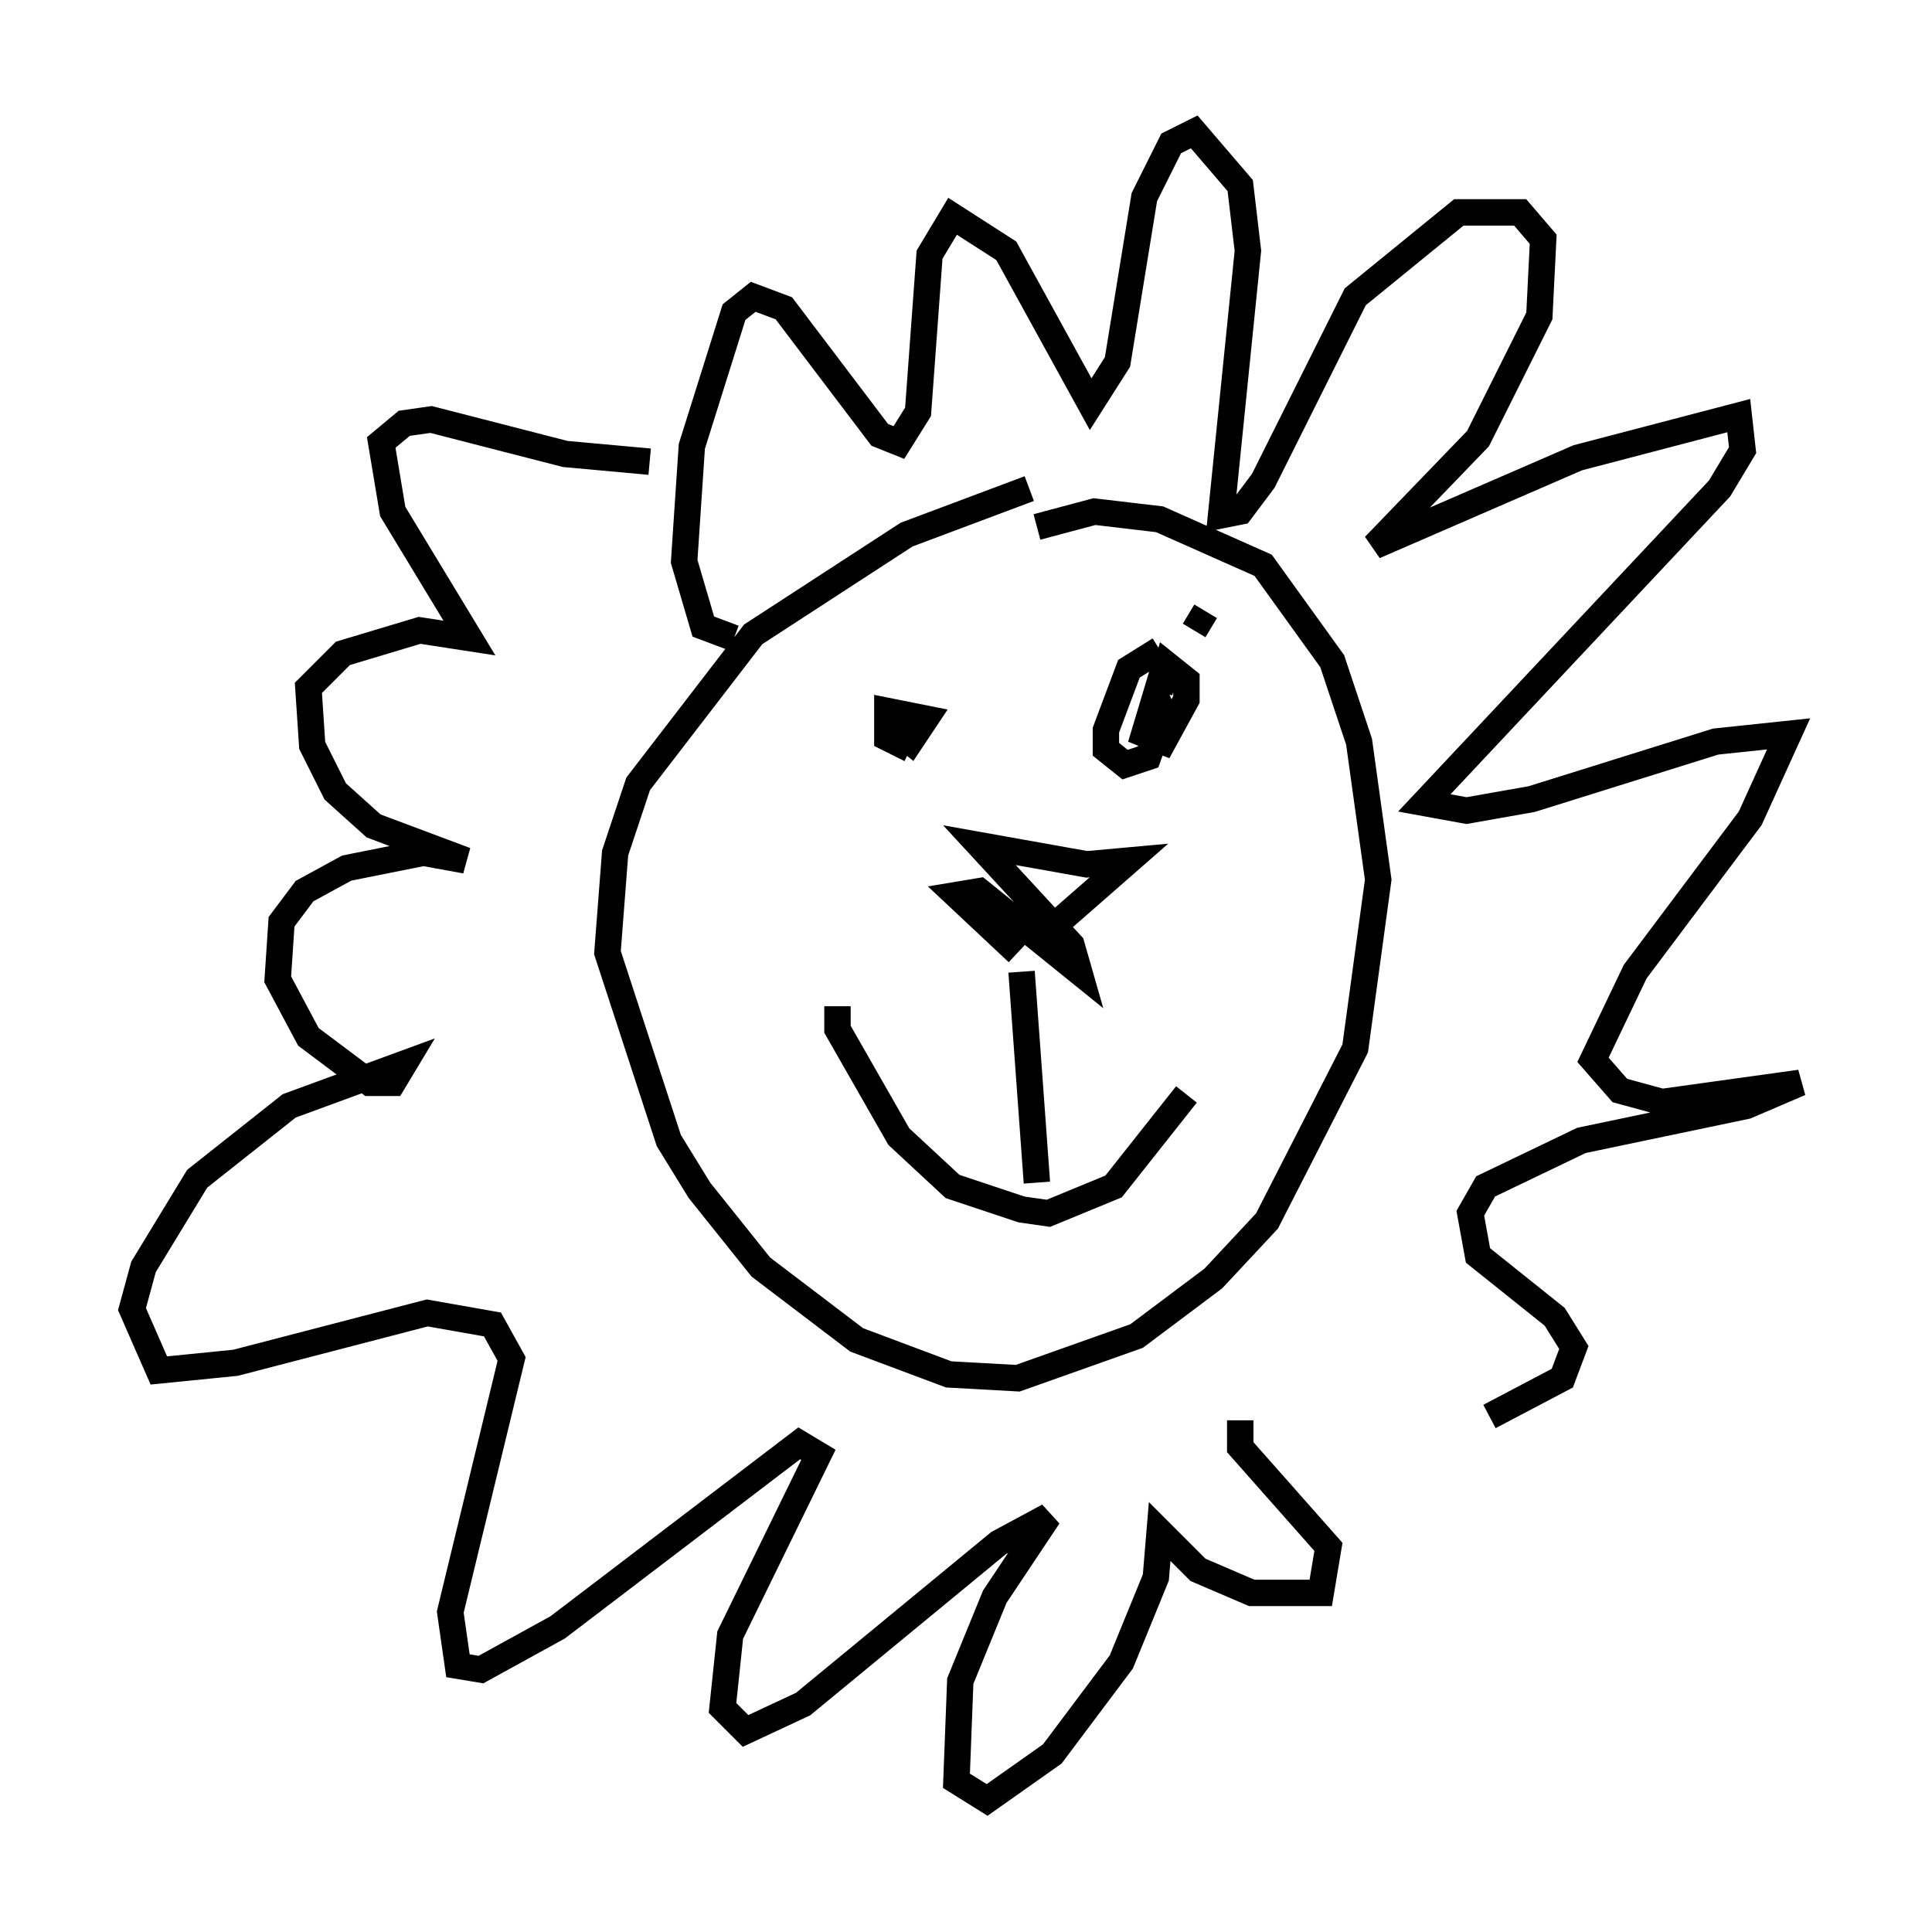 <?xml version="1.0" encoding="utf-8" ?>
<svg baseProfile="full" height="73.184" version="1.1" width="73.184" xmlns="http://www.w3.org/2000/svg" xmlns:ev="http://www.w3.org/2001/xml-events" xmlns:xlink="http://www.w3.org/1999/xlink"><defs /><rect fill="white" height="73.184" width="73.184" x="0" y="0" /><path d="M40.732, 18.508 m-1.743, 0.0 l-4.648, 1.743 -5.81, 3.777 l-4.358, 5.665 -0.872, 2.615 l-0.291, 3.777 2.324, 7.117 l1.162, 1.888 2.324, 2.905 l3.631, 2.76 3.486, 1.307 l2.615, 0.145 4.503, -1.598 l2.905, -2.179 2.034, -2.179 l3.341, -6.536 0.872, -6.391 l-0.726, -5.229 -1.017, -3.05 l-2.615, -3.631 -3.922, -1.743 l-2.469, -0.291 -2.179, 0.581 m-6.101, 10.022 l0.0, 0.0 m12.492, -6.827 l-0.436, 0.726 m-11.475, 2.905 l0.0, 0.726 0.726, 0.581 l0.581, -0.872 -1.453, -0.291 l0.0, 1.017 0.872, 0.436 m9.441, -3.777 l-1.162, 0.726 -0.872, 2.324 l0.0, 0.726 0.726, 0.581 l0.872, -0.291 0.581, -1.598 l-0.291, -0.726 -0.436, 1.453 l0.726, 0.291 0.872, -1.598 l0.0, -0.726 -0.726, -0.581 l-0.291, 1.017 m-12.201, 11.911 l0.0, 0.872 2.324, 4.067 l2.034, 1.888 2.615, 0.872 l1.017, 0.145 2.469, -1.017 l2.76, -3.486 m-6.246, -4.648 l0.581, 7.989 m-0.726, -8.715 l-2.324, -2.179 0.872, -0.145 l3.777, 3.05 -0.291, -1.017 l-3.486, -3.777 4.067, 0.726 l1.598, -0.145 -3.486, 3.05 m-11.475, -11.475 l-1.162, -0.436 -0.726, -2.469 l0.291, -4.358 1.598, -5.084 l0.726, -0.581 1.162, 0.436 l3.631, 4.793 0.726, 0.291 l0.726, -1.162 0.436, -5.955 l0.872, -1.453 2.034, 1.307 l3.196, 5.81 1.017, -1.598 l1.017, -6.246 1.017, -2.034 l0.872, -0.436 1.743, 2.034 l0.291, 2.469 -1.017, 10.022 l0.726, -0.145 0.872, -1.162 l3.486, -6.972 3.922, -3.196 l2.324, 0.0 0.872, 1.017 l-0.145, 2.905 -2.324, 4.648 l-3.922, 4.067 7.698, -3.341 l6.101, -1.598 0.145, 1.307 l-0.872, 1.453 -11.184, 11.911 l1.598, 0.291 2.469, -0.436 l6.972, -2.179 2.76, -0.291 l-1.453, 3.196 -4.358, 5.81 l-1.598, 3.341 1.017, 1.162 l1.598, 0.436 5.229, -0.726 l-2.034, 0.872 -6.246, 1.307 l-3.631, 1.743 -0.581, 1.017 l0.291, 1.598 2.905, 2.324 l0.726, 1.162 -0.436, 1.162 l-2.76, 1.453 m-9.441, 0.145 l0.0, 1.017 3.341, 3.777 l-0.291, 1.743 -2.615, 0.0 l-2.034, -0.872 -1.453, -1.453 l-0.145, 1.743 -1.307, 3.196 l-2.615, 3.486 -2.469, 1.743 l-1.162, -0.726 0.145, -3.777 l1.307, -3.196 2.034, -3.05 l-1.888, 1.017 -7.408, 6.101 l-2.179, 1.017 -0.872, -0.872 l0.291, -2.76 3.341, -6.827 l-0.726, -0.436 -9.151, 6.972 l-2.905, 1.598 -0.872, -0.145 l-0.291, -2.034 2.324, -9.587 l-0.726, -1.307 -2.469, -0.436 l-7.263, 1.888 -2.905, 0.291 l-1.017, -2.324 0.436, -1.598 l2.034, -3.341 3.486, -2.76 l4.358, -1.598 -0.436, 0.726 l-0.872, 0.0 -2.324, -1.743 l-1.162, -2.179 0.145, -2.179 l0.872, -1.162 1.598, -0.872 l2.905, -0.581 1.598, 0.291 l-3.486, -1.307 -1.453, -1.307 l-0.872, -1.743 -0.145, -2.179 l1.307, -1.307 2.905, -0.872 l1.888, 0.291 -2.905, -4.793 l-0.436, -2.615 0.872, -0.726 l1.017, -0.145 5.084, 1.307 l3.196, 0.291 " fill="none" stroke="black" stroke-width="1" /></svg>